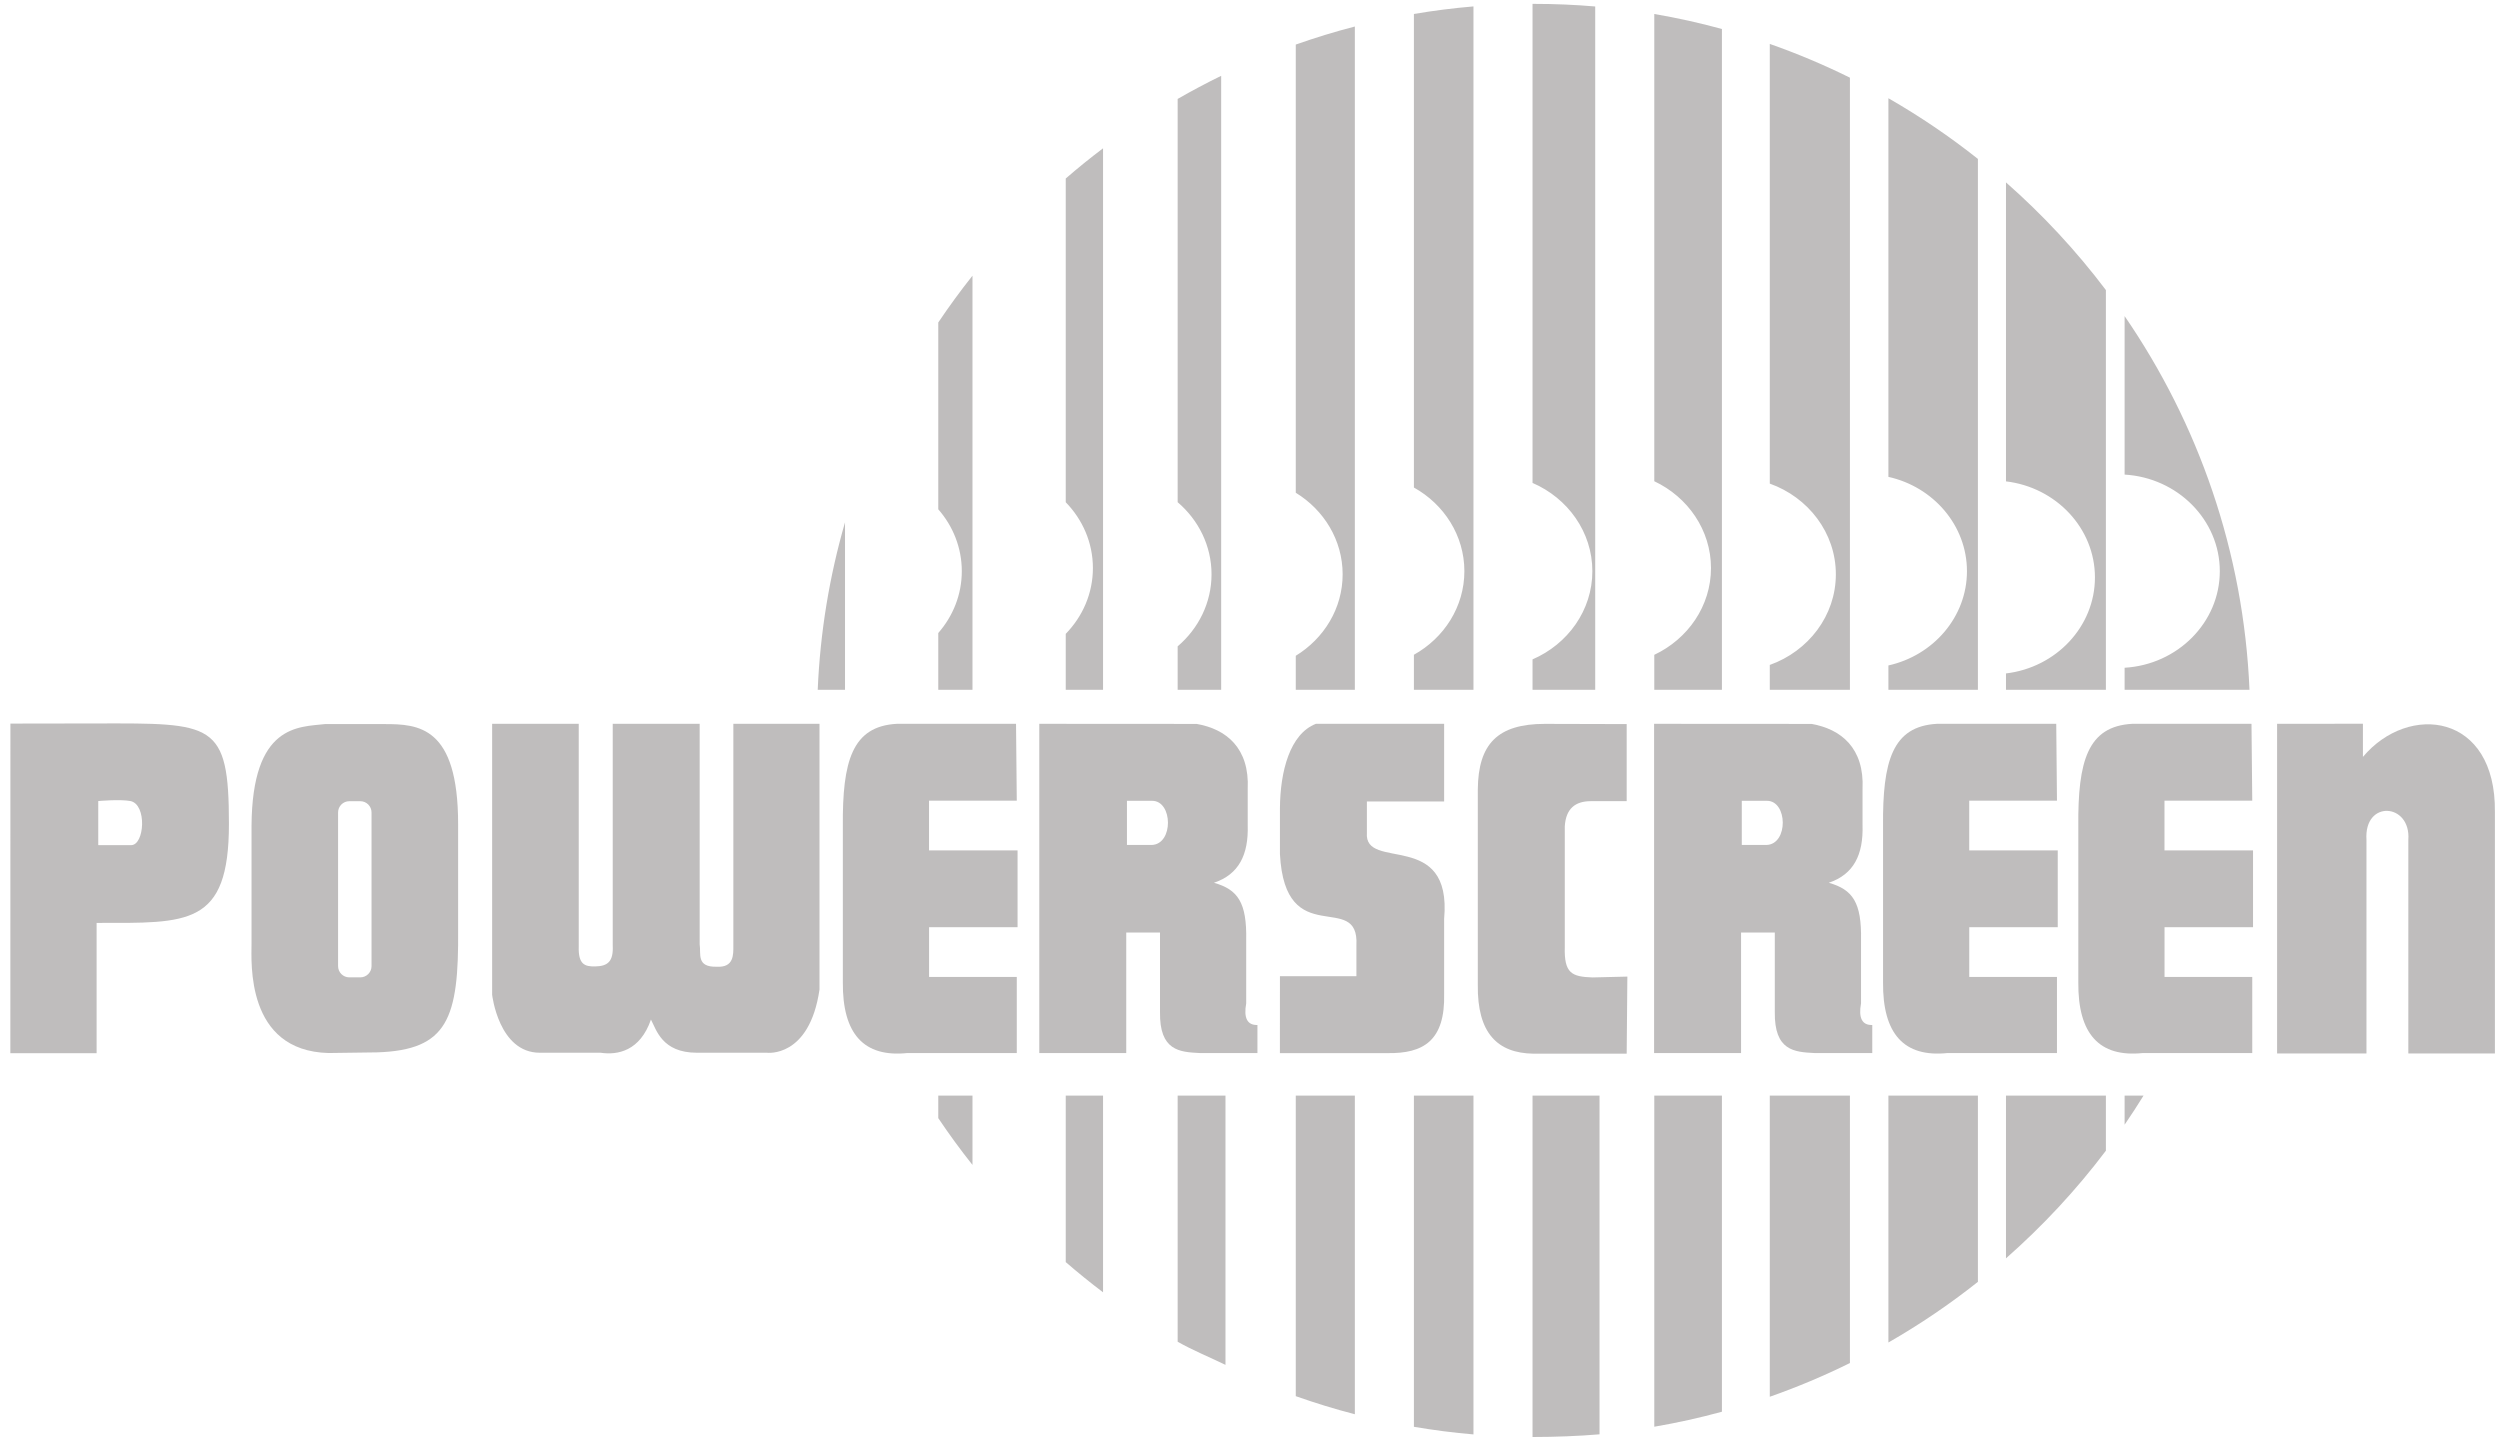<?xml version="1.0" encoding="UTF-8" standalone="no"?>
<svg width="129px" height="75px" viewBox="0 0 129 75" version="1.1" xmlns="http://www.w3.org/2000/svg" xmlns:xlink="http://www.w3.org/1999/xlink">
    <!-- Generator: Sketch 45.1 (43504) - http://www.bohemiancoding.com/sketch -->
    <title>Powerscreen Copy 2</title>
    <desc>Created with Sketch.</desc>
    <defs></defs>
    <g id="01-Home" stroke="none" stroke-width="1" fill="none" fill-rule="evenodd">
        <g id="01-home-mobile-1280" transform="translate(-864, -2545)" fill="#BFBDBD">
            <g id="Group-5" transform="translate(79, 2545)">
                <g id="Powerscreen-Copy-2" transform="translate(785.233, 0)">
                    <path d="M78.902,0.2 C79.973,0.2 81.032,0.244 82.08,0.334 L82.08,35.594 L78.846,35.594 L78.846,34.024 C80.663,33.239 81.933,31.494 81.933,29.473 C81.933,27.452 80.663,25.704 78.846,24.919 L78.846,0.2 C78.865,0.2 78.883,0.2 78.902,0.2 Z M82.303,56.534 L82.303,74.011 C81.255,74.101 79.973,74.149 78.902,74.149 C78.883,74.149 78.865,74.149 78.846,74.149 L78.846,56.534 L82.303,56.534 Z M75.798,74.016 C74.76,73.929 73.737,73.795 72.725,73.623 L72.725,56.534 L75.798,56.534 L75.798,74.016 Z M72.725,35.594 L72.725,33.786 C74.281,32.919 75.329,31.31 75.329,29.473 C75.329,27.636 74.281,26.023 72.725,25.157 L72.725,0.721 C73.737,0.549 74.76,0.418 75.798,0.331 L75.798,35.594 L72.725,35.594 Z M69.677,72.975 C68.643,72.708 67.627,72.395 66.629,72.042 L66.629,56.534 L69.677,56.534 L69.677,72.975 Z M66.629,35.594 L66.629,33.838 C68.082,32.949 69.047,31.397 69.047,29.634 C69.047,27.871 68.082,26.315 66.629,25.426 L66.629,2.3 C67.627,1.947 68.643,1.636 69.677,1.368 L69.677,35.594 L66.629,35.594 Z M63.002,70.427 C62.238,70.055 61.268,69.656 60.534,69.233 L60.534,56.534 L63.002,56.534 L63.002,70.427 Z M60.534,35.594 L60.534,33.352 C61.606,32.436 62.282,31.109 62.282,29.634 C62.282,28.159 61.606,26.829 60.534,25.913 L60.534,5.105 C61.268,4.683 62.016,4.285 62.779,3.913 L62.779,35.594 L60.534,35.594 Z M56.684,66.683 C56.024,66.185 55.383,65.664 54.759,65.124 L54.759,56.534 L56.684,56.534 L56.684,66.683 Z M54.759,35.594 L54.759,32.707 C55.628,31.815 56.161,30.621 56.161,29.312 C56.161,28.003 55.628,26.807 54.759,25.915 L54.759,9.211 C55.383,8.67 56.024,8.151 56.684,7.653 L56.684,35.594 L54.759,35.594 Z M49.947,60.11 C49.327,59.331 48.739,58.525 48.182,57.696 L48.182,56.534 L49.947,56.534 L49.947,60.11 Z M48.182,35.594 L48.182,32.663 C48.94,31.797 49.396,30.685 49.396,29.473 C49.396,28.261 48.94,27.146 48.182,26.279 L48.182,16.64 C48.739,15.811 49.327,15.006 49.947,14.226 L49.947,35.594 L48.182,35.594 Z M41.961,35.594 C42.088,32.609 42.571,29.716 43.37,26.952 L43.37,35.594 L41.961,35.594 Z M85.128,0.722 C86.311,0.924 87.476,1.183 88.618,1.496 L88.618,35.594 L85.128,35.594 L85.128,33.789 C86.859,32.973 88.054,31.272 88.054,29.312 C88.054,27.352 86.859,25.647 85.128,24.831 L85.128,0.722 Z M88.618,56.534 L88.618,72.845 C87.476,73.159 86.311,73.416 85.128,73.619 L85.128,56.534 L88.618,56.534 Z M91.088,2.266 C92.506,2.764 93.888,3.347 95.223,4.008 L95.223,35.594 L91.088,35.594 L91.088,34.311 C93.075,33.602 94.497,31.772 94.497,29.634 C94.497,27.496 93.075,25.663 91.088,24.954 L91.088,2.266 Z M95.223,56.534 L95.223,70.333 C93.888,70.994 92.506,71.574 91.088,72.073 L91.088,56.534 L95.223,56.534 Z M97.209,5.069 C98.827,5.997 100.372,7.046 101.827,8.2 L101.827,35.594 L97.209,35.594 L97.209,34.337 C99.525,33.823 101.262,31.835 101.262,29.473 C101.262,27.111 99.525,25.121 97.209,24.607 L97.209,5.069 Z M101.827,56.534 L101.827,66.143 C100.372,67.298 98.827,68.345 97.209,69.273 L97.209,56.534 L101.827,56.534 Z M103.276,9.412 C105.175,11.083 106.905,12.945 108.431,14.967 L108.431,35.594 L103.276,35.594 L103.276,34.749 C105.857,34.444 107.866,32.336 107.866,29.795 C107.866,27.254 105.857,25.145 103.276,24.839 L103.276,9.412 Z M108.431,56.534 L108.431,59.377 C106.905,61.4 105.175,63.259 103.276,64.93 L103.276,56.534 L108.431,56.534 Z M109.397,16.311 C113.2,21.849 115.539,28.465 115.841,35.594 L109.397,35.594 L109.397,34.456 C112.131,34.295 114.309,32.12 114.309,29.473 C114.309,26.827 112.131,24.65 109.397,24.489 L109.397,16.311 Z M110.373,56.534 C110.058,57.042 109.735,57.543 109.397,58.034 L109.397,56.534 L110.373,56.534 L110.373,56.534 Z" id="Fill-1"></path>
                    <path d="M25.161,37.349 L25.161,51.326 C25.161,51.326 25.496,54.321 27.619,54.321 L30.756,54.321 C31.638,54.454 32.795,54.233 33.356,52.61 C33.634,53.126 33.92,54.321 35.725,54.321 L39.333,54.321 C39.333,54.321 41.532,54.615 42.053,51.063 L42.053,37.349 L37.608,37.349 L37.608,48.804 C37.608,49.256 37.642,49.934 36.751,49.883 C35.683,49.912 35.948,49.214 35.87,48.724 L35.87,37.349 L31.384,37.349 C31.384,37.349 31.385,48.189 31.384,48.783 C31.424,49.61 31.134,49.857 30.473,49.868 C29.944,49.876 29.6,49.771 29.63,48.831 L29.63,37.349 L25.161,37.349" id="Fill-2"></path>
                    <path d="M52.194,37.349 L46.044,37.349 C43.739,37.475 43.23,39.27 43.258,42.636 L43.258,50.683 C43.233,53.352 44.342,54.57 46.585,54.337 L52.233,54.337 L52.233,50.41 L47.707,50.41 L47.707,47.845 L52.273,47.845 L52.273,43.879 L47.705,43.879 L47.705,41.314 L52.233,41.314 L52.194,37.349" id="Fill-3"></path>
                    <path d="M105.869,37.349 L99.718,37.349 C97.414,37.475 96.904,39.27 96.932,42.636 L96.932,50.683 C96.907,53.352 98.016,54.57 100.259,54.337 L105.907,54.337 L105.907,50.41 L101.381,50.41 L101.381,47.845 L105.947,47.845 L105.947,43.879 L101.379,43.879 L101.379,41.314 L105.907,41.314 L105.869,37.349" id="Fill-4"></path>
                    <path d="M115.944,37.349 L109.793,37.349 C107.489,37.475 106.98,39.27 107.008,42.636 L107.008,50.683 C106.983,53.352 108.091,54.57 110.334,54.337 L115.983,54.337 L115.983,50.41 L111.457,50.41 L111.457,47.845 L116.023,47.845 L116.023,43.879 L111.454,43.879 L111.454,41.314 L115.983,41.314 L115.944,37.349" id="Fill-5"></path>
                    <path d="M74.284,37.349 L74.284,41.354 L70.299,41.354 L70.299,42.969 C70.138,44.992 74.706,42.751 74.284,47.417 L74.284,51.266 C74.347,53.721 73.193,54.368 71.365,54.341 L65.81,54.341 L65.812,50.372 L69.758,50.372 L69.758,48.776 C69.91,45.894 66.08,49.134 65.812,44.074 L65.812,41.703 C65.825,39.798 66.328,37.867 67.669,37.349 L74.284,37.349" id="Fill-6"></path>
                    <path d="M83.704,37.363 L83.704,41.339 L81.841,41.34 C81.054,41.345 80.566,41.721 80.51,42.639 L80.51,48.866 C80.472,50.226 80.871,50.399 81.94,50.436 L83.739,50.392 L83.704,54.37 L78.885,54.37 C77.036,54.339 75.988,53.309 76.022,50.818 L76.022,40.735 C76.043,38.376 77.053,37.355 79.475,37.352 L83.704,37.363" id="Fill-7"></path>
                    <path d="M53.394,37.349 L53.394,54.337 L57.881,54.337 L57.881,48.117 L59.623,48.117 L59.623,52.219 C59.594,54.217 60.627,54.286 61.673,54.337 L64.651,54.337 L64.651,52.89 C64.127,52.904 63.933,52.53 64.071,51.771 L64.071,48.506 C64.107,46.563 63.642,45.902 62.407,45.551 C63.694,45.118 64.195,44.104 64.149,42.579 L64.149,40.716 C64.25,38.599 63.04,37.616 61.51,37.354 L53.394,37.349 Z M57.918,41.322 L57.918,43.6 L59.195,43.6 C60.331,43.562 60.288,41.321 59.218,41.322 C58.813,41.322 57.918,41.322 57.918,41.322 L57.918,41.322 Z" id="Fill-8"></path>
                    <path d="M85.118,37.349 L85.118,54.337 L89.606,54.337 L89.606,48.117 L91.347,48.117 L91.347,52.219 C91.319,54.217 92.353,54.286 93.397,54.337 L96.376,54.337 L96.376,52.89 C95.851,52.904 95.658,52.53 95.796,51.771 L95.796,48.506 C95.832,46.563 95.367,45.902 94.132,45.551 C95.419,45.118 95.92,44.104 95.874,42.579 L95.874,40.716 C95.975,38.599 94.764,37.616 93.235,37.354 L85.118,37.349 Z M89.643,41.322 L89.643,43.6 L90.92,43.6 C92.055,43.562 92.012,41.321 90.943,41.322 C90.538,41.322 89.643,41.322 89.643,41.322 L89.643,41.322 Z" id="Fill-9"></path>
                    <path d="M117.265,37.349 L117.265,54.358 L121.877,54.358 L121.877,43.339 C121.735,41.254 124.18,41.429 124.037,43.339 L124.037,54.358 L128.504,54.358 L128.504,41.911 C128.57,36.783 124.044,36.257 121.694,39.056 L121.694,37.345 L117.265,37.349" id="Fill-10"></path>
                    <path d="M0.304,37.337 L0.301,54.344 L4.752,54.344 L4.752,47.622 C9.462,47.625 11.58,47.806 11.58,42.518 C11.58,37.229 10.769,37.321 4.747,37.33 L0.304,37.337 Z M4.837,41.334 L4.837,43.609 L6.534,43.609 C7.226,43.609 7.36,41.514 6.5,41.334 C5.957,41.232 4.837,41.334 4.837,41.334 L4.837,41.334 Z" id="Fill-11"></path>
                    <path d="M23.406,47.936 C23.447,52.569 22.866,54.182 19.23,54.302 L16.718,54.336 C12.434,54.224 12.746,49.626 12.746,48.7 L12.746,42.607 C12.78,37.363 15.181,37.52 16.532,37.363 L19.598,37.363 C21.352,37.363 23.406,37.463 23.406,42.522 L23.406,47.936 Z M17.79,41.342 L18.36,41.342 C18.678,41.342 18.938,41.602 18.938,41.921 L18.938,49.854 C18.938,50.172 18.678,50.432 18.36,50.432 L17.79,50.432 C17.472,50.432 17.212,50.172 17.212,49.854 L17.212,41.921 C17.212,41.602 17.472,41.342 17.79,41.342 L17.79,41.342 Z" id="Fill-12"></path>
                </g>
            </g>
        </g>
    </g>
</svg>